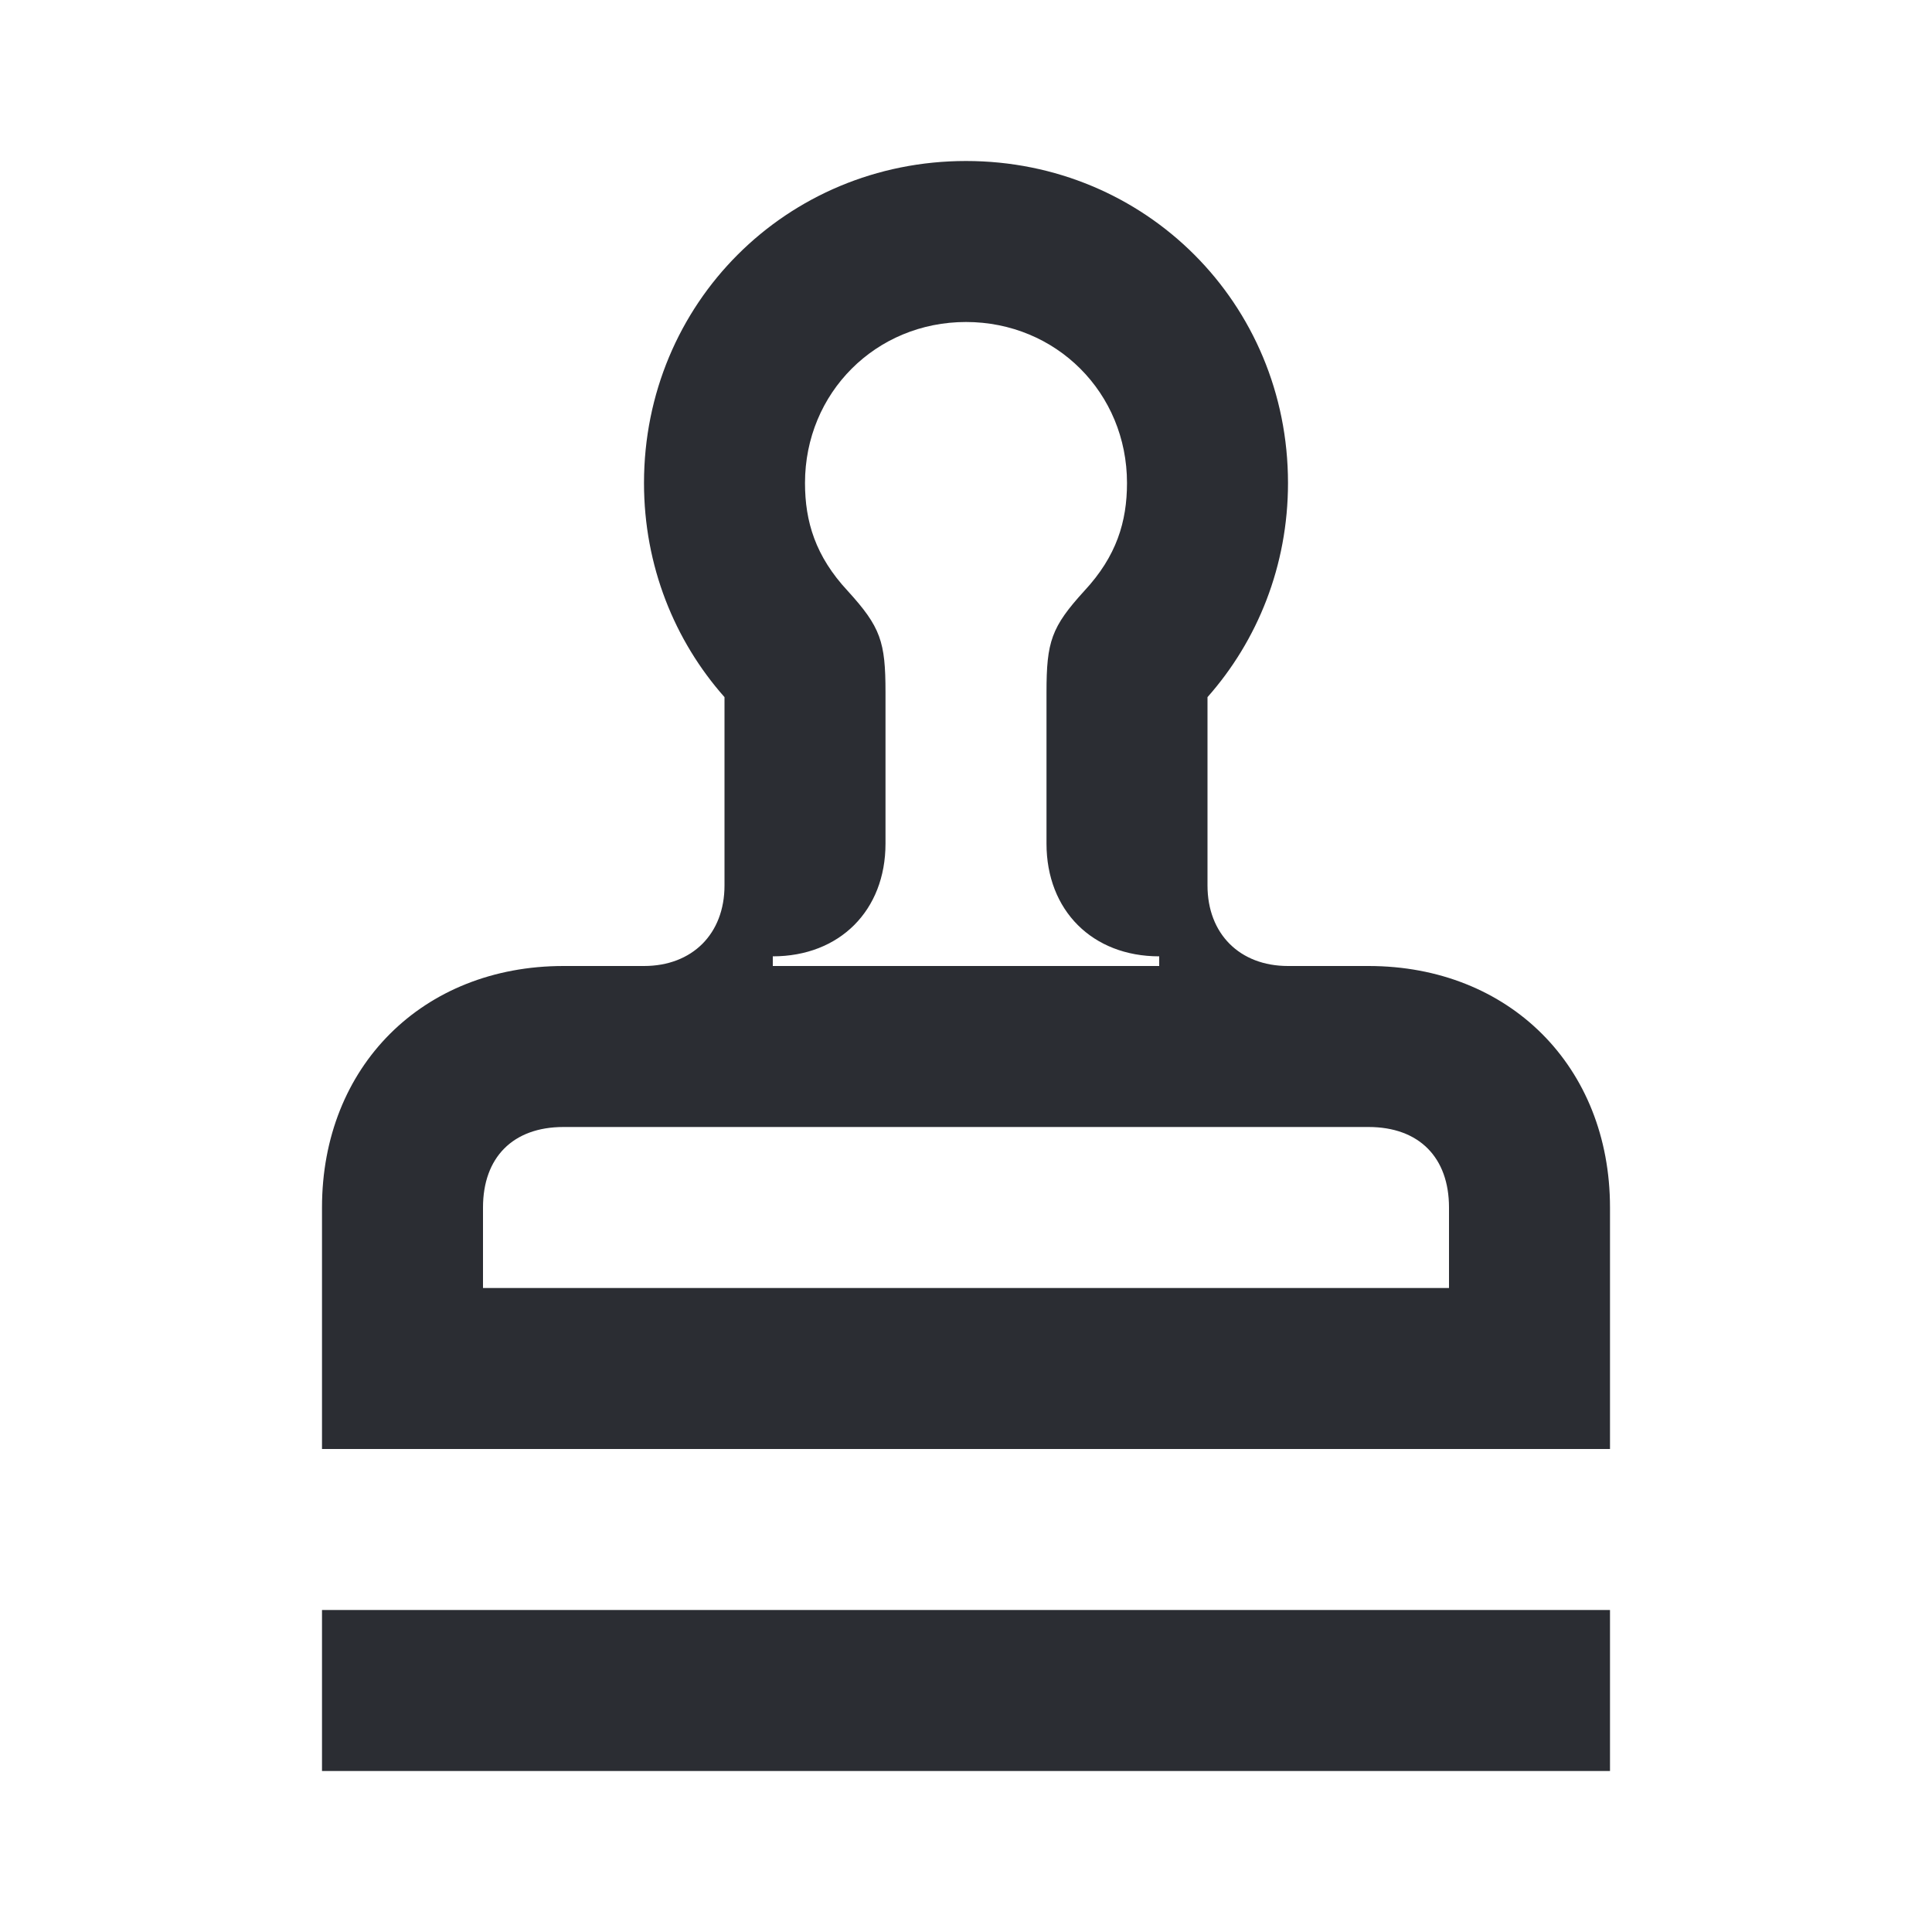 <svg width="24" height="24" viewBox="0 0 24 24" fill="none" xmlns="http://www.w3.org/2000/svg">
<path d="M17 12H16C15.4 12 15 11.6 15 11V8.66C15.62 7.96 16 7.03 16 6C16 3.77 14.23 2 12 2C9.77 2 8 3.77 8 6C8 7.03 8.38 7.96 9 8.66V11C9 11.6 8.6 12 8 12H7C5.25 12 4 13.25 4 15V18H20V15C20 13.25 18.75 12 17 12ZM9.6 11.88C10.43 11.88 11 11.31 11 10.48V8.6C11 7.97 10.94 7.79 10.53 7.34C10.13 6.91 10 6.48 10 6C10 4.88 10.88 4 12 4C13.12 4 14 4.88 14 6C14 6.48 13.87 6.91 13.47 7.34C13.06 7.79 13 7.97 13 8.6V10.48C13 11.31 13.57 11.88 14.4 11.88V12H9.6V11.88ZM18 16H6V15C6 14.38 6.37 14 7 14H17C17.63 14 18 14.38 18 15V16Z" fill="#2B2D33"/>
<path d="M20 20H4V22H20V20Z" fill="#2B2D33"/>
</svg>

